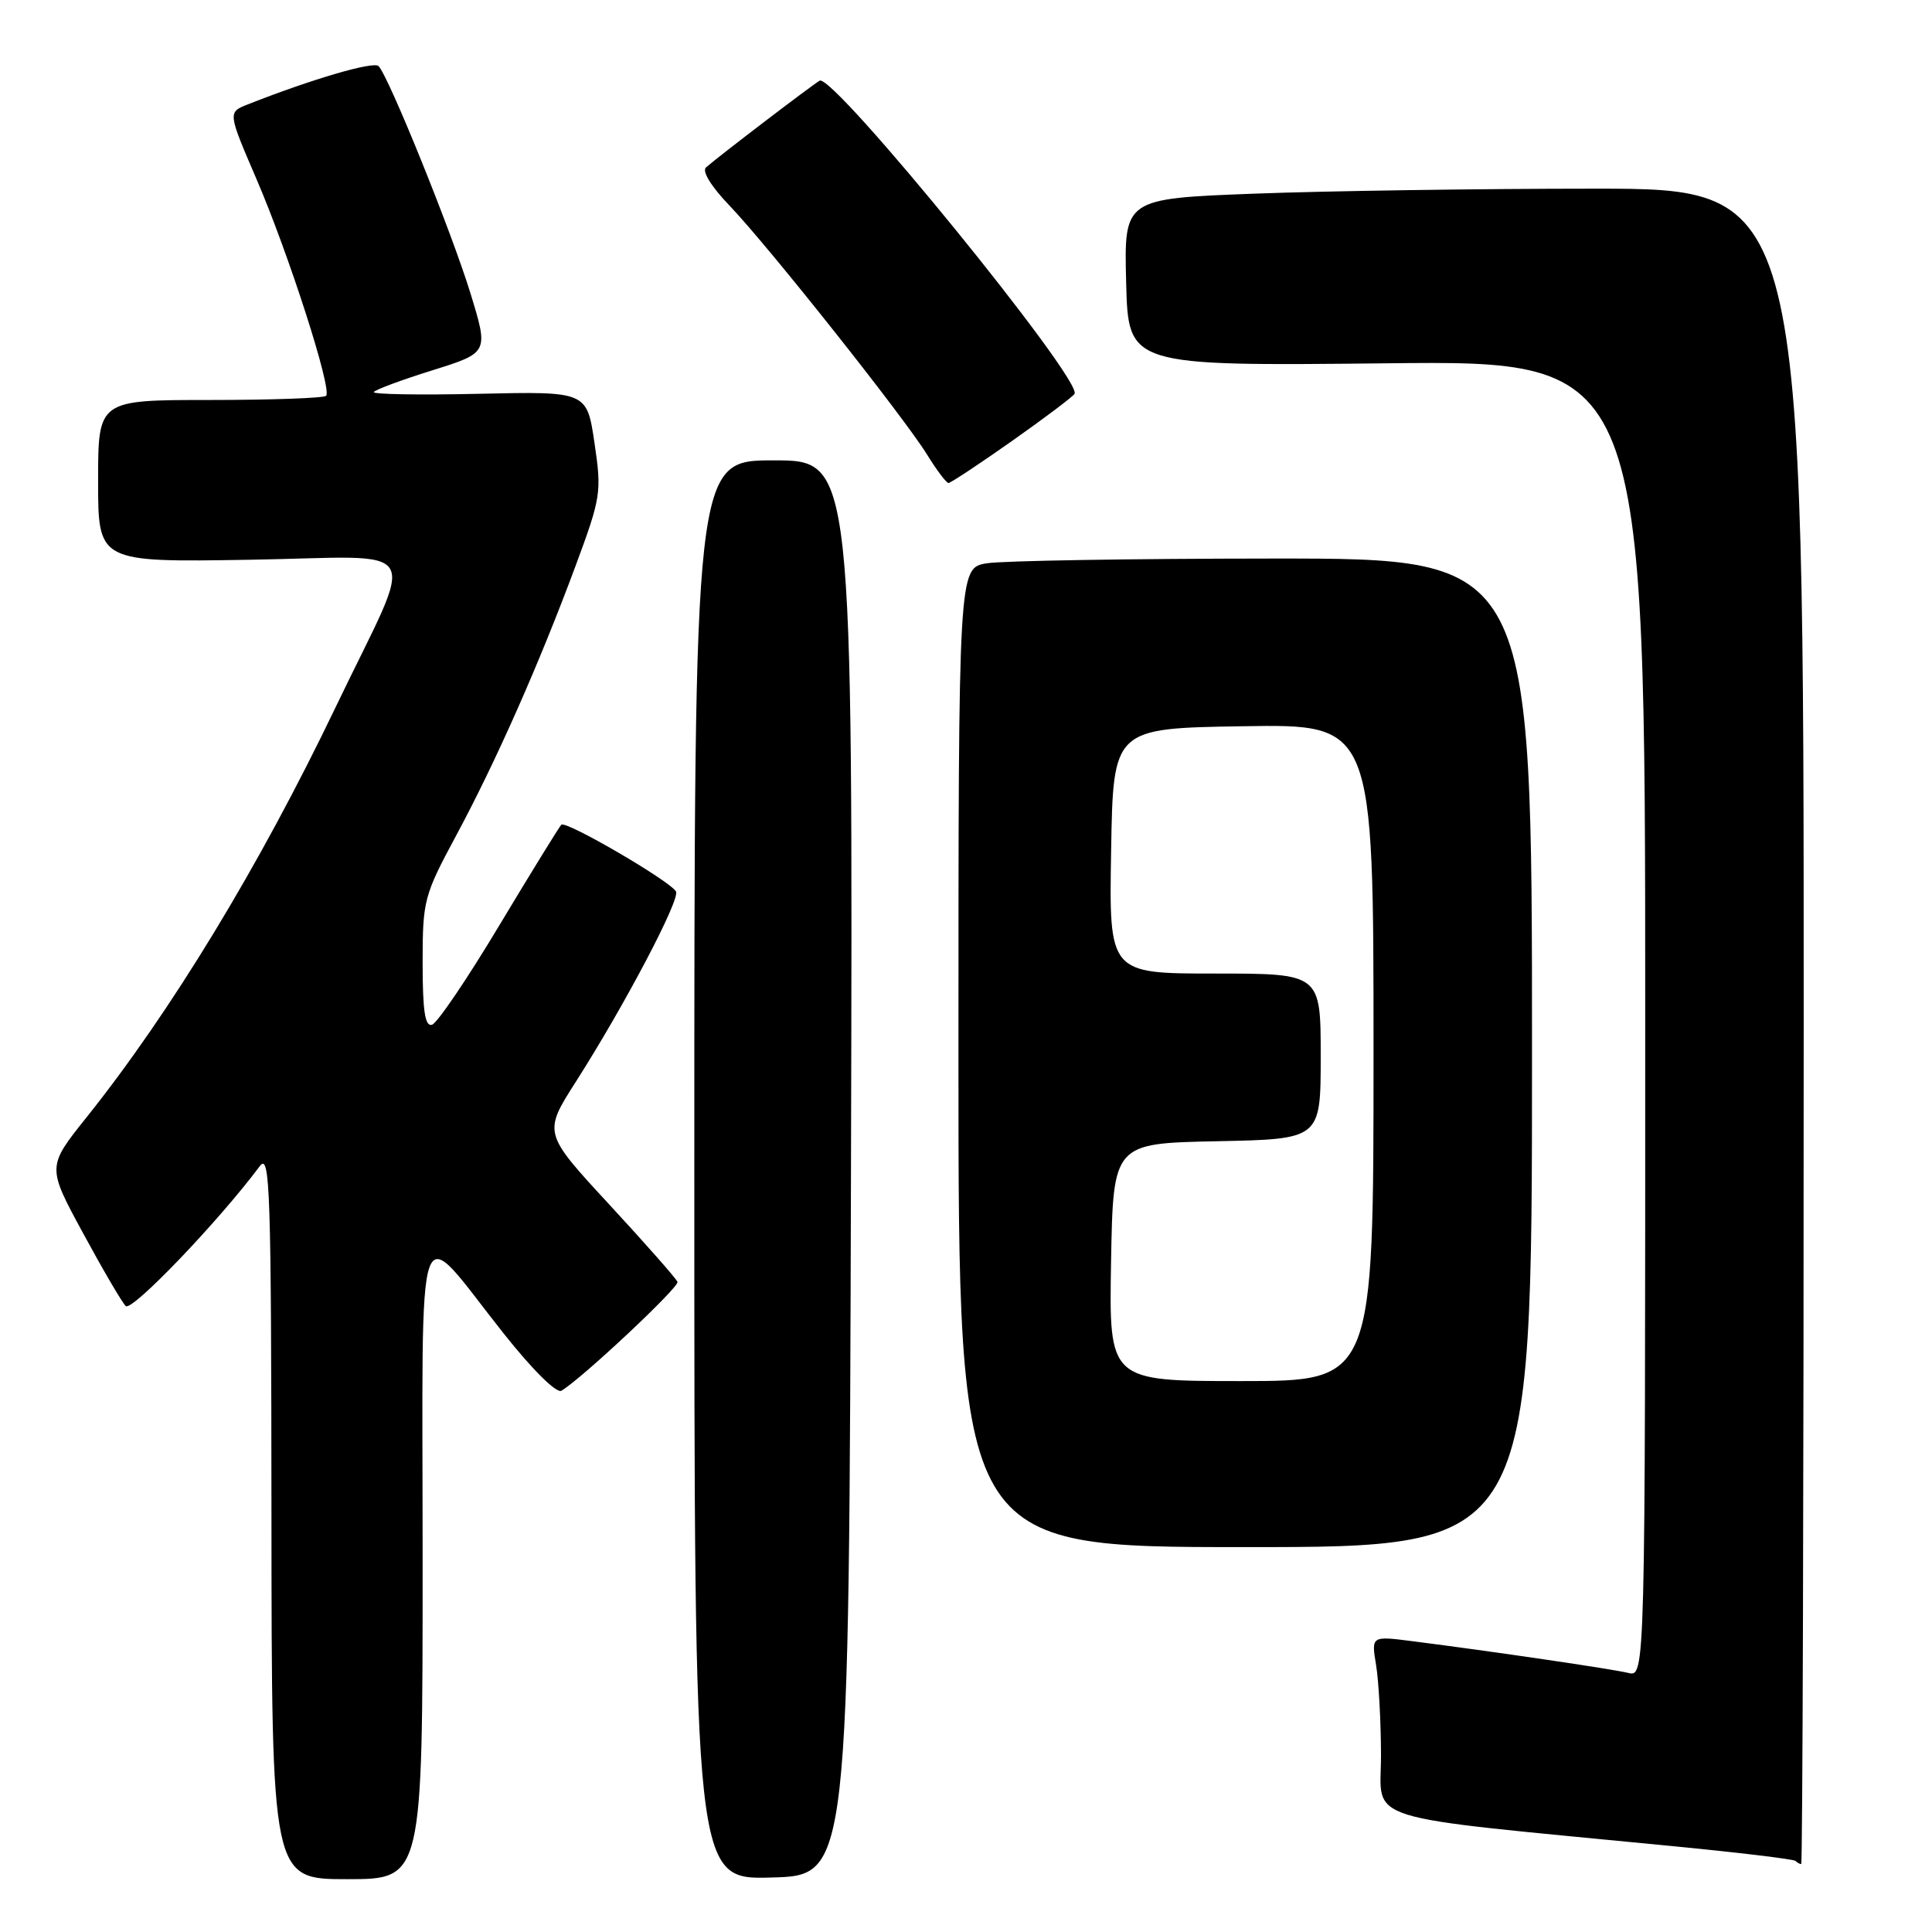<?xml version="1.0" encoding="UTF-8" standalone="no"?>
<!DOCTYPE svg PUBLIC "-//W3C//DTD SVG 1.1//EN" "http://www.w3.org/Graphics/SVG/1.1/DTD/svg11.dtd" >
<svg xmlns="http://www.w3.org/2000/svg" xmlns:xlink="http://www.w3.org/1999/xlink" version="1.1" viewBox="0 0 256 256">
 <g >
 <path fill="currentColor"
d=" M 56.00 206.85 C 56.00 158.33 54.81 161.67 66.76 176.72 C 70.54 181.49 73.75 184.67 74.39 184.28 C 77.08 182.69 90.02 170.55 89.77 169.86 C 89.62 169.43 85.55 164.82 80.73 159.60 C 71.97 150.12 71.97 150.12 76.32 143.31 C 82.76 133.22 90.19 119.11 89.57 118.12 C 88.67 116.66 74.97 108.69 74.38 109.28 C 74.08 109.59 70.38 115.59 66.16 122.62 C 61.95 129.65 57.94 135.57 57.25 135.78 C 56.32 136.07 56.00 133.99 56.00 127.57 C 56.00 119.32 56.17 118.66 60.43 110.74 C 65.72 100.90 71.44 87.98 76.26 75.00 C 79.64 65.88 79.74 65.23 78.77 58.68 C 77.76 51.86 77.76 51.86 63.47 52.18 C 55.62 52.36 49.34 52.25 49.53 51.95 C 49.72 51.64 53.22 50.34 57.32 49.06 C 64.75 46.73 64.75 46.73 62.34 38.87 C 59.83 30.70 51.49 10.09 50.16 8.76 C 49.49 8.09 41.36 10.47 32.84 13.83 C 30.18 14.88 30.18 14.88 33.97 23.69 C 38.27 33.68 44.04 51.63 43.21 52.45 C 42.91 52.75 35.99 53.00 27.83 53.00 C 13.00 53.00 13.00 53.00 13.00 63.75 C 13.00 74.50 13.00 74.50 33.09 74.17 C 56.73 73.79 55.25 71.25 44.47 93.71 C 34.39 114.74 22.68 134.02 11.47 148.05 C 6.23 154.60 6.23 154.60 10.99 163.37 C 13.60 168.19 16.15 172.55 16.66 173.06 C 17.45 173.85 28.93 161.88 34.44 154.50 C 35.78 152.72 35.94 157.70 35.97 200.75 C 36.00 249.00 36.00 249.00 46.00 249.00 C 56.00 249.00 56.00 249.00 56.00 206.85 Z  M 112.76 154.75 C 113.01 61.00 113.01 61.00 102.51 61.00 C 92.00 61.00 92.00 61.00 92.00 155.03 C 92.00 249.07 92.00 249.07 102.25 248.78 C 112.50 248.50 112.50 248.50 112.76 154.75 Z  M 239.00 136.00 C 239.00 25.00 239.00 25.00 211.25 25.00 C 195.99 25.00 175.72 25.30 166.22 25.66 C 148.94 26.32 148.94 26.32 149.22 37.41 C 149.50 48.50 149.50 48.50 183.75 48.14 C 218.00 47.77 218.00 47.77 218.00 134.99 C 218.00 222.22 218.00 222.22 215.75 221.67 C 213.56 221.14 197.92 218.84 187.10 217.46 C 181.70 216.77 181.70 216.77 182.34 220.64 C 182.69 222.76 182.98 228.13 182.99 232.56 C 183.00 241.63 179.45 240.51 221.50 244.61 C 230.30 245.46 237.68 246.35 237.91 246.58 C 238.14 246.81 238.48 247.00 238.67 247.00 C 238.85 247.00 239.00 197.05 239.00 136.00 Z  M 203.00 139.50 C 203.00 74.00 203.00 74.00 168.75 74.01 C 149.91 74.02 132.81 74.30 130.75 74.64 C 127.00 75.26 127.00 75.26 127.00 140.13 C 127.00 205.00 127.00 205.00 165.00 205.00 C 203.00 205.00 203.00 205.00 203.00 139.50 Z  M 134.07 58.45 C 138.40 55.40 142.14 52.58 142.38 52.19 C 143.50 50.39 110.37 9.68 108.61 10.69 C 107.54 11.31 95.51 20.49 93.55 22.18 C 92.98 22.68 94.24 24.72 96.67 27.25 C 101.76 32.56 119.74 55.22 122.85 60.25 C 124.12 62.31 125.40 64.00 125.68 64.00 C 125.96 64.00 129.74 61.50 134.07 58.45 Z  M 147.22 167.25 C 147.50 151.50 147.50 151.50 161.25 151.22 C 175.00 150.94 175.00 150.94 175.00 139.97 C 175.00 129.00 175.00 129.00 160.98 129.00 C 146.95 129.00 146.95 129.00 147.23 112.75 C 147.50 96.50 147.50 96.50 164.75 96.23 C 182.00 95.95 182.00 95.95 182.00 139.48 C 182.00 183.00 182.00 183.00 164.47 183.00 C 146.95 183.00 146.95 183.00 147.22 167.25 Z "/>
</g>
</svg>